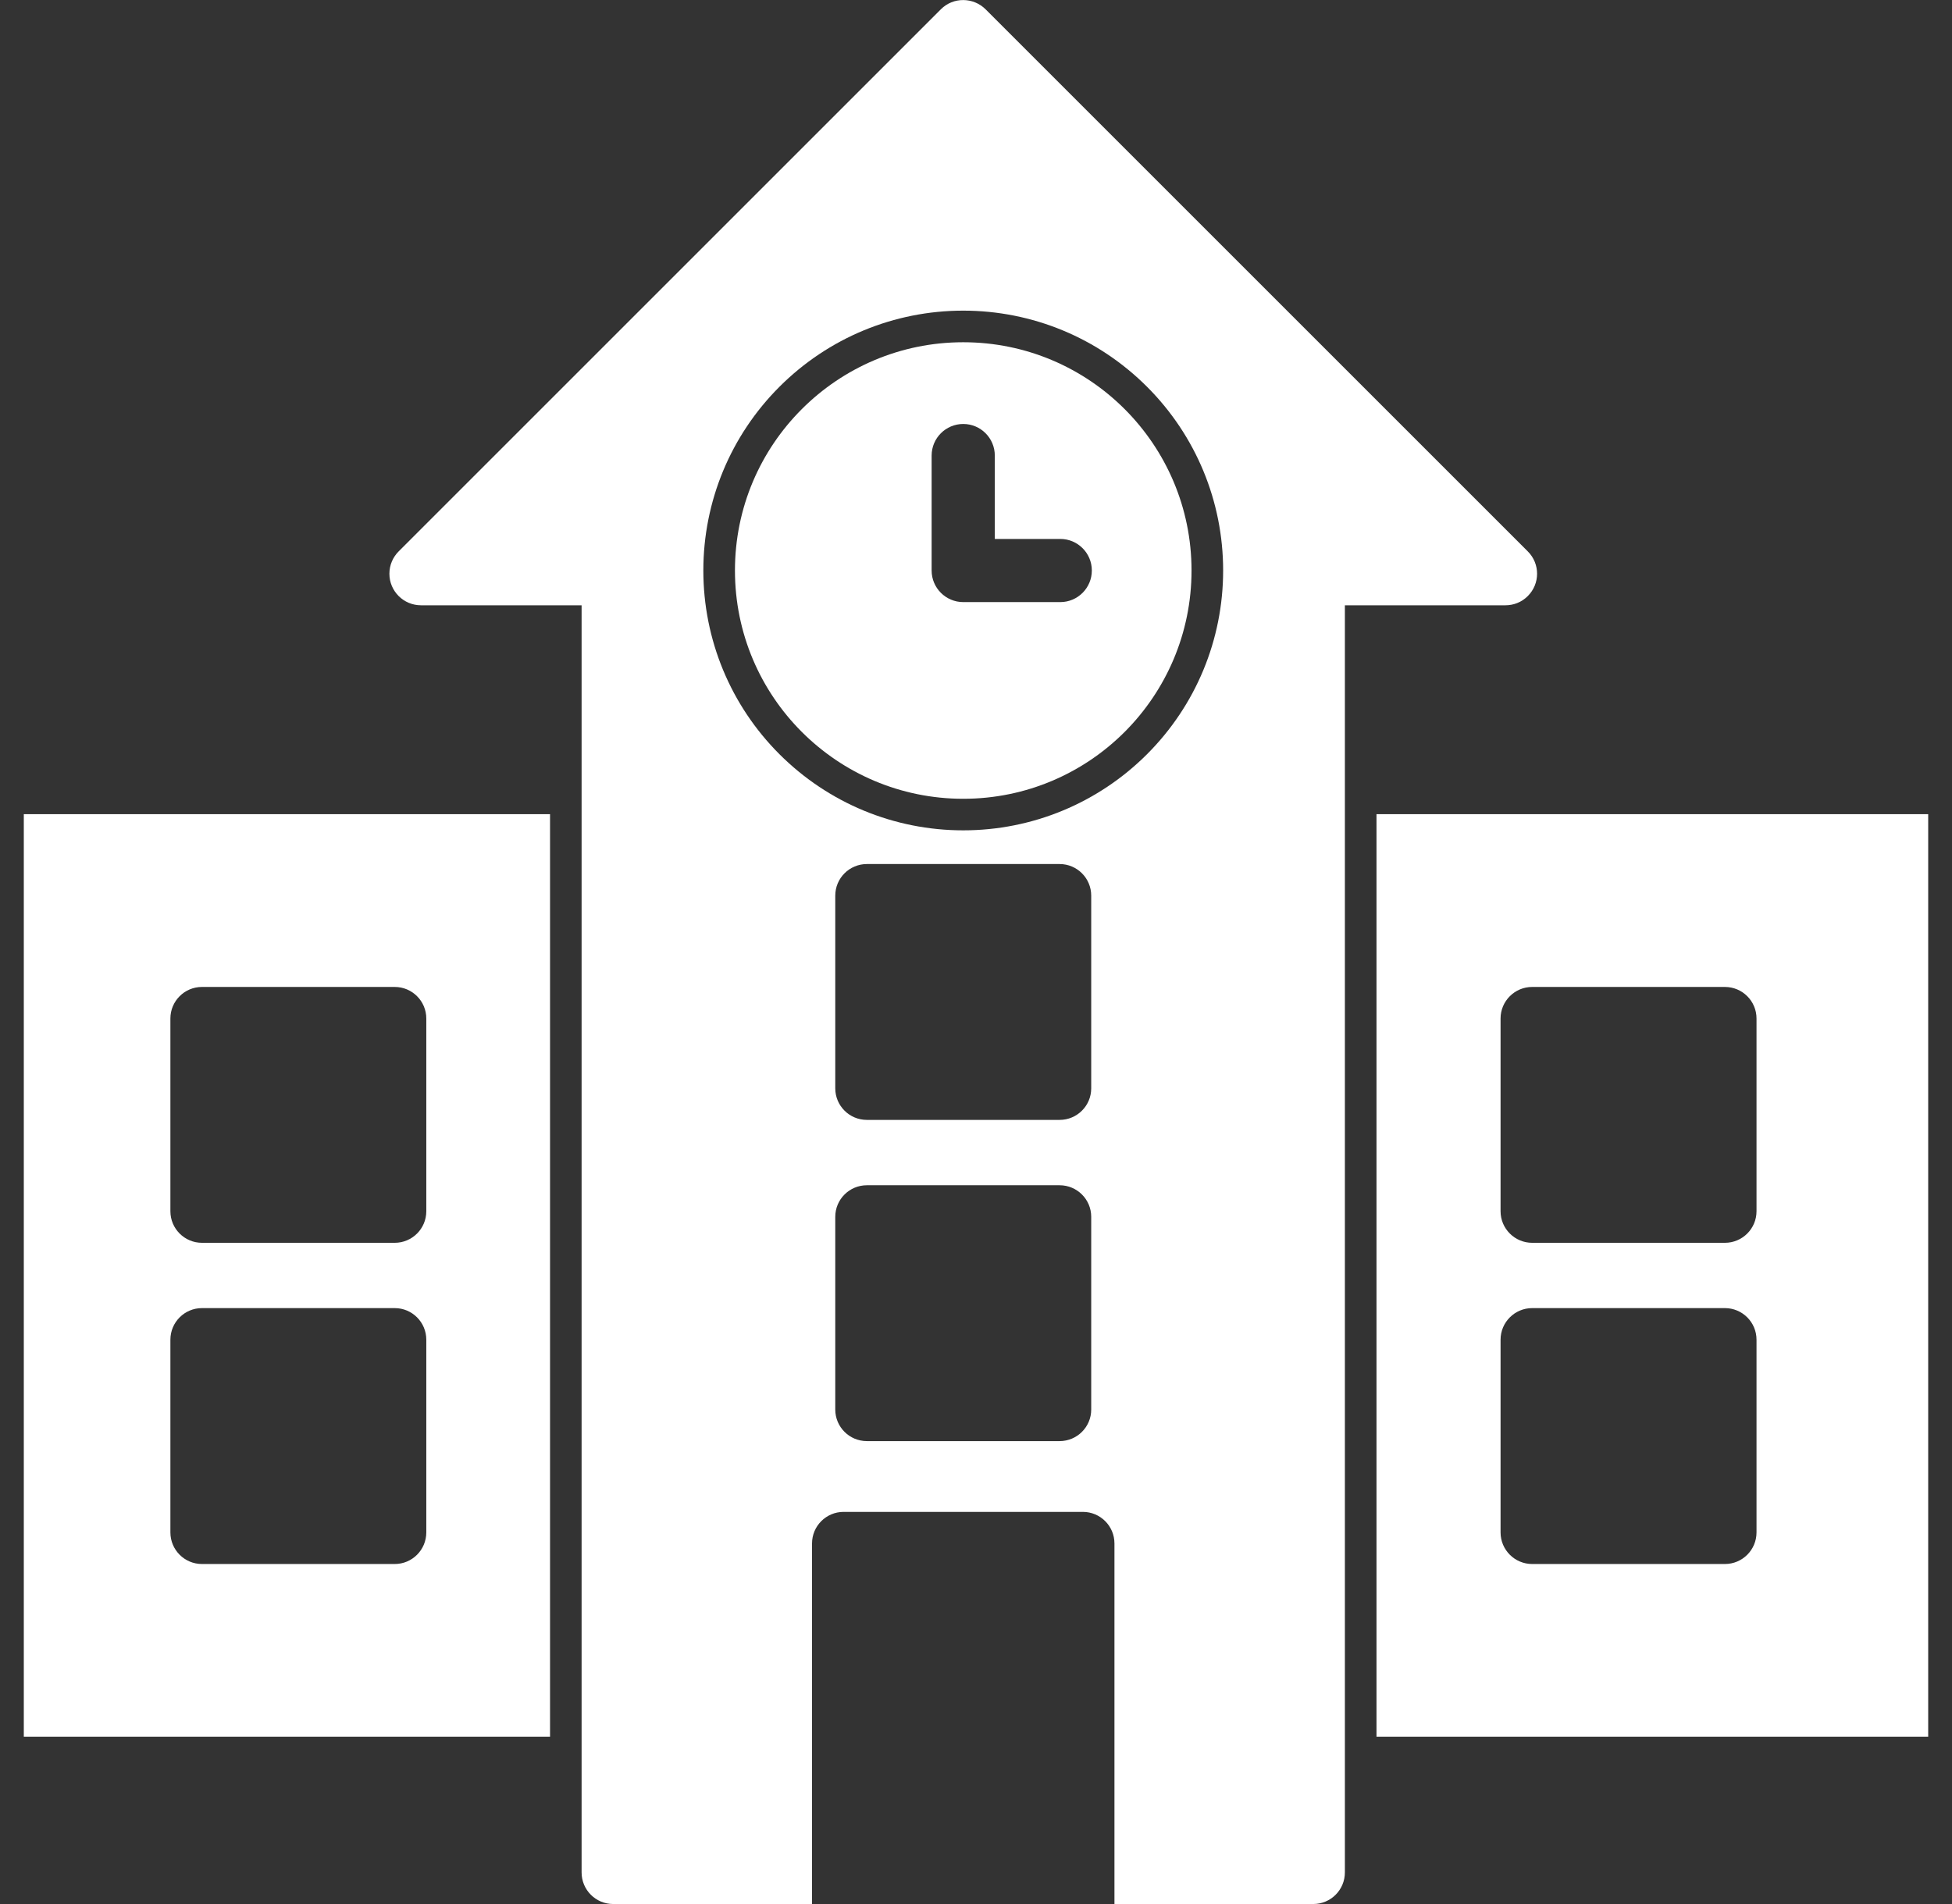 <svg width="41" height="40" viewBox="0 0 41 40" fill="#fff" xmlns="http://www.w3.org/2000/svg">
<rect x="0" y="0" width="41" height="40" fill="#333333" stroke="none"/>
<g id="Frame 482698" clip-path="url(#clip0_623_4592)">
<g id="Group">
<path id="Vector" d="M11.553 17.104H10.574H-0.337C-0.703 17.104 -1 17.401 -1 17.767V35.823C-1 36.189 -0.703 36.486 -0.337 36.486H9.537H11.553L11.553 17.104ZM32.182 20.734H36.23C36.597 20.734 36.894 21.031 36.894 21.397V25.446C36.894 25.812 36.597 26.109 36.23 26.109H32.182C31.816 26.109 31.518 25.812 31.518 25.446V21.397C31.518 21.031 31.816 20.734 32.182 20.734ZM32.182 27.481H36.23C36.597 27.481 36.894 27.778 36.894 28.145V32.193C36.894 32.56 36.597 32.857 36.23 32.857H32.182C31.816 32.857 31.518 32.56 31.518 32.193V28.145C31.518 27.778 31.816 27.481 32.182 27.481ZM4.242 27.481H8.291C8.657 27.481 8.954 27.778 8.954 28.145V32.193C8.954 32.56 8.657 32.857 8.291 32.857H4.242C3.876 32.857 3.579 32.56 3.579 32.193V28.145C3.579 27.778 3.876 27.481 4.242 27.481ZM4.242 20.734H8.291C8.657 20.734 8.954 21.031 8.954 21.397V25.446C8.954 25.812 8.657 26.109 8.291 26.109H4.242C3.876 26.109 3.579 25.812 3.579 25.446V21.397C3.579 21.031 3.876 20.734 4.242 20.734ZM28.912 36.486H36.19H40.8C41.167 36.486 41.464 36.189 41.464 35.823V17.767C41.464 17.401 41.167 17.104 40.8 17.104H30.963H28.912L28.912 36.486Z" fill="#fff"/>
<path id="Vector_2" fill-rule="evenodd" clip-rule="evenodd" d="M22.92 22.864C22.92 23.23 22.623 23.527 22.256 23.527H18.208C17.841 23.527 17.544 23.23 17.544 22.864V18.816C17.544 18.449 17.841 18.152 18.208 18.152H22.256C22.623 18.152 22.92 18.449 22.92 18.816V22.864ZM20.232 17.444C18.78 17.444 17.399 16.871 16.372 15.845C15.345 14.818 14.773 13.437 14.773 11.985C14.773 10.533 15.345 9.152 16.372 8.125C17.399 7.098 18.78 6.526 20.232 6.526C21.684 6.526 23.065 7.098 24.092 8.125C25.119 9.152 25.691 10.533 25.691 11.985C25.691 13.437 25.119 14.818 24.092 15.845C23.065 16.871 21.684 17.444 20.232 17.444ZM18.208 24.9H22.256C22.623 24.9 22.92 25.197 22.92 25.563V29.612C22.92 29.978 22.623 30.275 22.256 30.275H18.208C17.841 30.275 17.544 29.978 17.544 29.612V25.563C17.544 25.197 17.841 24.9 18.208 24.9ZM23.408 40H27.584C27.951 40 28.248 39.703 28.248 39.336V36.487V35.16V18.431V17.104V12.716L31.621 12.716C31.791 12.716 31.961 12.652 32.09 12.522C32.35 12.263 32.35 11.843 32.09 11.584L20.703 0.197C20.444 -0.062 20.022 -0.065 19.763 0.194L8.376 11.581C8.255 11.701 8.179 11.868 8.179 12.053C8.179 12.419 8.476 12.716 8.843 12.716H12.216V17.104V18.431V35.16V36.487V39.337C12.216 39.703 12.513 40 12.879 40H17.056V32.425C17.056 32.059 17.353 31.762 17.719 31.762H22.745C23.111 31.762 23.408 32.059 23.408 32.425L23.408 40Z" fill="#fff"/>
<path id="Vector_3" fill-rule="evenodd" clip-rule="evenodd" d="M20.232 16.781C21.556 16.781 22.755 16.244 23.623 15.376C24.49 14.508 25.027 13.309 25.027 11.985C25.027 10.661 24.49 9.463 23.623 8.595C22.755 7.727 21.556 7.19 20.232 7.19C18.908 7.19 17.709 7.727 16.841 8.595C15.973 9.463 15.437 10.661 15.437 11.985C15.437 13.309 15.973 14.508 16.841 15.376C17.709 16.244 18.908 16.781 20.232 16.781ZM22.933 11.985C22.933 12.352 22.636 12.649 22.27 12.649H20.232C19.866 12.649 19.568 12.352 19.568 11.985V9.571C19.568 9.204 19.866 8.907 20.232 8.907C20.598 8.907 20.895 9.204 20.895 9.571V11.322H22.27C22.636 11.322 22.933 11.619 22.933 11.985Z" fill="#fff"/>
</g>
</g>
<defs>
<clipPath id="clip0_623_4592">
<rect width="40" height="40" fill="white" transform="translate(0.5)"/>
</clipPath>
</defs>
</svg>
